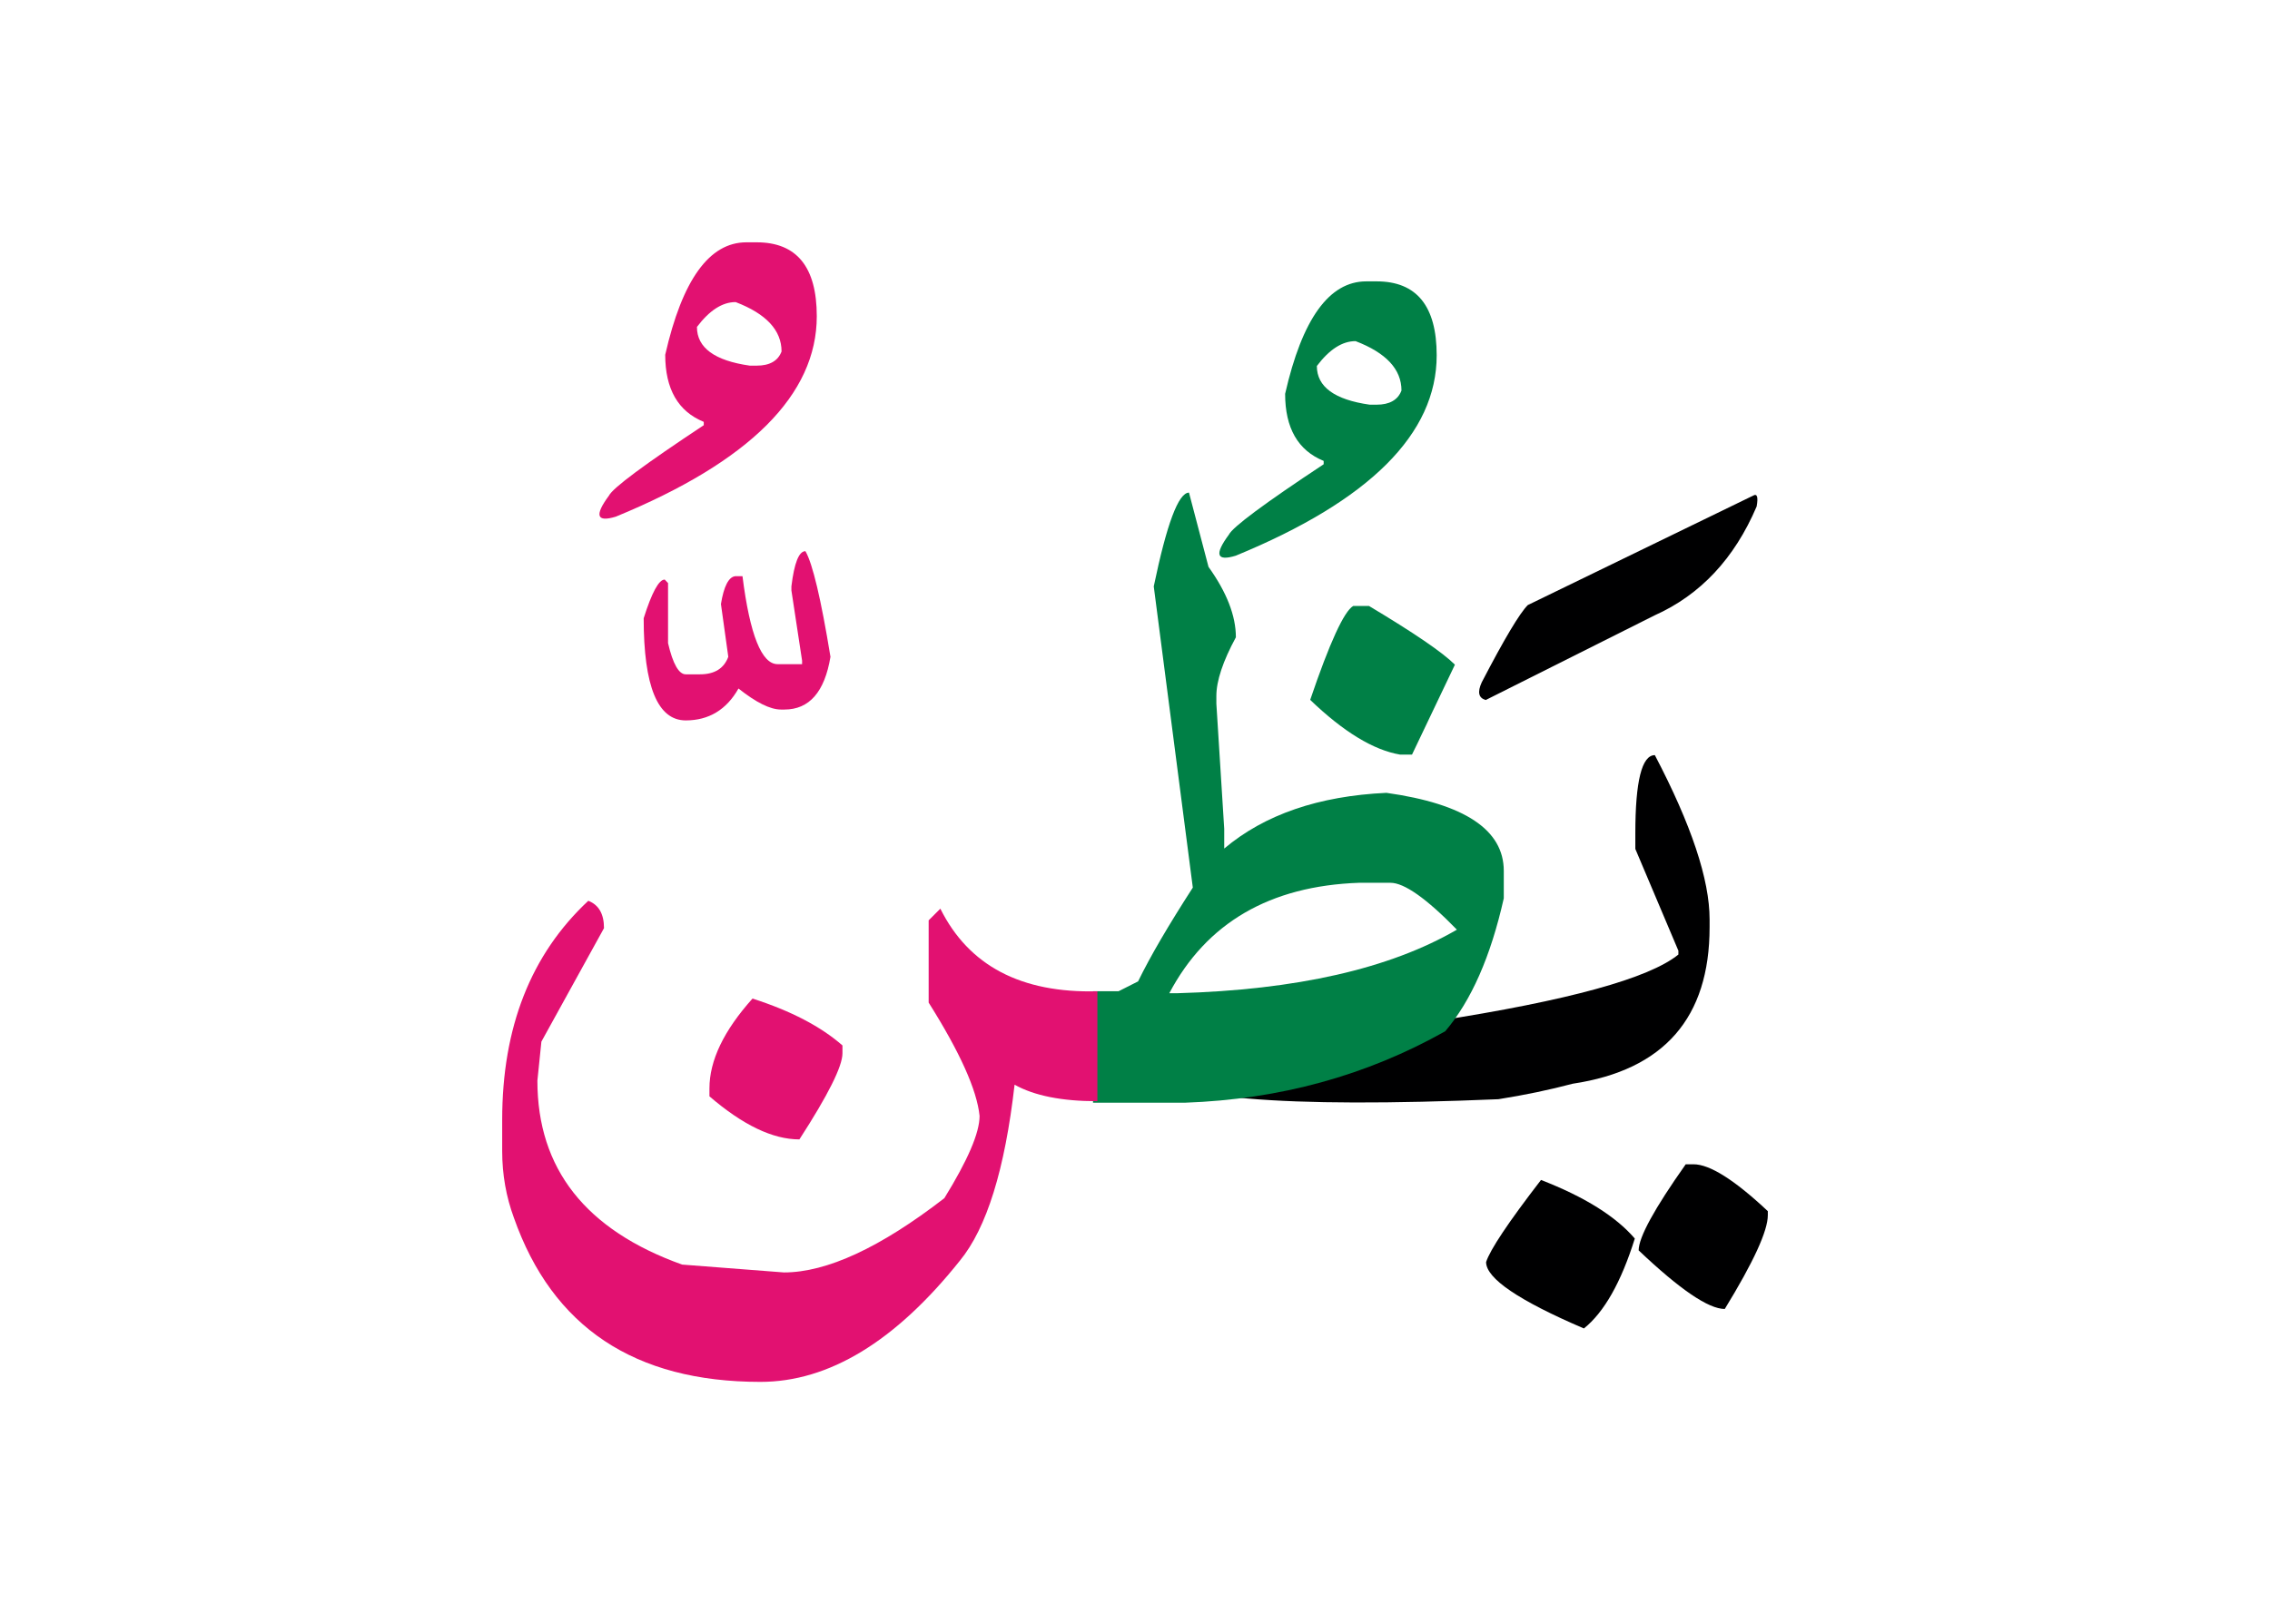 <svg id="vector" xmlns="http://www.w3.org/2000/svg" width="102" height="73" viewBox="0 0 102 73"><path fill="#000001" d="M77.501,58.832c-0.735,0 -2.018,-0.878 -3.87,-2.633c0,-0.585 0.705,-1.875 2.115,-3.87h0.352c0.728,0 1.845,0.705 3.337,2.107v0.18C79.436,55.321 78.792,56.724 77.501,58.832z" id="path_0"/><path fill="#000001" d="M71.171,59.708c-2.925,-1.252 -4.395,-2.25 -4.395,-2.984c0.18,-0.556 0.998,-1.785 2.467,-3.69c1.958,0.758 3.368,1.643 4.215,2.633C72.844,57.631 72.079,58.981 71.171,59.708z" id="path_1"/><path fill="#000001" d="M67.332,49.404c-9.758,0.412 -15.008,-0.038 -15.743,-1.357c-0.743,-1.32 2.632,-1.995 10.118,-2.025c1.478,-0.03 2.415,-0.067 2.813,-0.127c5.947,-0.923 9.577,-1.92 10.897,-2.993v-0.172l-1.935,-4.575v-0.698c0,-2.347 0.292,-3.517 0.877,-3.517c1.643,3.135 2.46,5.595 2.46,7.38v0.353c0,4.072 -2.047,6.42 -6.15,7.035C69.626,48.984 68.517,49.216 67.332,49.404z" id="path_2"/><path fill="#000001" d="M78.776,22.276c0.18,-0.105 0.232,0.06 0.157,0.487c-0.998,2.34 -2.527,3.975 -4.59,4.897l-7.583,3.802c-0.322,-0.09 -0.382,-0.352 -0.18,-0.794c1.013,-1.95 1.703,-3.105 2.07,-3.473L78.776,22.276z" id="path_3"/><path fill="#008046" d="M60.807,27.234h0.705c2.018,1.207 3.308,2.085 3.863,2.64l-1.928,4.042h-0.533c-1.2,-0.202 -2.55,-1.027 -4.042,-2.46C59.749,28.876 60.394,27.474 60.807,27.234z" id="path_4"/><path fill="#008046" d="M49.114,44.551c0.367,0 0.75,0 1.147,0l0.878,-0.442c0.555,-1.141 1.38,-2.543 2.459,-4.216l-1.755,-13.537c0.585,-2.813 1.11,-4.215 1.583,-4.215l0.877,3.337c0.817,1.14 1.23,2.198 1.23,3.165c-0.585,1.08 -0.877,1.965 -0.877,2.633v0.352l0.353,5.625v0.885c1.815,-1.529 4.245,-2.362 7.29,-2.504c3.518,0.495 5.272,1.665 5.272,3.509v1.23c-0.585,2.61 -1.462,4.605 -2.632,5.978c-3.548,1.995 -7.44,3.06 -11.692,3.21h-1.936c-0.772,0 -1.507,0 -2.197,0V44.551L49.114,44.551zM52.541,44.641h0.353c5.362,-0.15 9.555,-1.103 12.57,-2.857c-1.373,-1.41 -2.37,-2.107 -2.985,-2.107h-1.41C57.056,39.819 54.214,41.476 52.541,44.641z" id="path_5"/><path fill="#008046" d="M61.856,12.646c1.8,0 2.7,1.11 2.7,3.323c0,3.525 -3.008,6.532 -9.03,9.007c-0.862,0.263 -0.967,-0.053 -0.308,-0.945c0.165,-0.338 1.583,-1.395 4.26,-3.165v-0.15c-1.155,-0.472 -1.732,-1.477 -1.732,-3.015c0.765,-3.368 1.98,-5.055 3.645,-5.055H61.856L61.856,12.646zM59.171,16.449c0,0.938 0.795,1.515 2.377,1.74h0.308c0.585,0 0.96,-0.217 1.118,-0.637c0,-0.953 -0.69,-1.695 -2.063,-2.22C60.311,15.331 59.733,15.706 59.171,16.449z" id="path_6"/><path fill="#e21171" d="M33.813,44.881c1.732,0.555 3.075,1.26 4.042,2.107v0.353c0,0.585 -0.645,1.875 -1.935,3.87c-1.2,0 -2.542,-0.646 -4.042,-1.936v-0.353C31.878,47.664 32.523,46.321 33.813,44.881z" id="path_7"/><path fill="#e21171" d="M49.309,49.494c-1.598,0 -2.835,-0.247 -3.72,-0.742c-0.435,3.81 -1.253,6.442 -2.46,7.912c-2.895,3.63 -5.887,5.445 -8.962,5.445c-5.655,0 -9.345,-2.46 -11.077,-7.38c-0.345,-0.938 -0.525,-1.936 -0.525,-2.993v-1.402c0,-4.162 1.29,-7.439 3.87,-9.848c0.465,0.181 0.705,0.585 0.705,1.23l-2.813,5.1l-0.18,1.755c0,3.96 2.168,6.713 6.503,8.266l4.575,0.353c1.927,0 4.335,-1.118 7.208,-3.338c1.05,-1.702 1.583,-2.933 1.583,-3.697c-0.12,-1.17 -0.885,-2.865 -2.288,-5.093v-3.697l0.525,-0.525c1.275,2.565 3.63,3.803 7.057,3.713V49.494z" id="path_8"/><path fill="#e21171" d="M36.191,24.773c0.322,0.555 0.698,2.138 1.125,4.748c-0.263,1.583 -0.953,2.37 -2.07,2.37h-0.15c-0.487,0 -1.117,-0.315 -1.913,-0.945c-0.54,0.953 -1.334,1.433 -2.37,1.433c-1.26,0 -1.89,-1.53 -1.89,-4.59c0.367,-1.163 0.683,-1.74 0.945,-1.74l0.15,0.157v2.7c0.217,0.938 0.487,1.402 0.795,1.402h0.637c0.66,0 1.08,-0.263 1.275,-0.788l-0.33,-2.37c0.128,-0.795 0.345,-1.215 0.638,-1.252h0.33c0.33,2.633 0.862,3.953 1.575,3.953h1.103v-0.157l-0.48,-3.158v-0.18C35.689,25.298 35.899,24.773 36.191,24.773z" id="path_9"/><path fill="#e21171" d="M34.001,10.891c1.8,0 2.7,1.11 2.7,3.322c0,3.525 -3.007,6.533 -9.03,9.008c-0.863,0.263 -0.968,-0.053 -0.308,-0.945c0.165,-0.338 1.583,-1.395 4.26,-3.165v-0.15c-1.155,-0.472 -1.732,-1.477 -1.732,-3.015c0.765,-3.368 1.98,-5.055 3.645,-5.055H34.001L34.001,10.891zM31.316,14.694c0,0.938 0.795,1.515 2.377,1.74h0.308c0.585,0 0.96,-0.217 1.117,-0.637c0,-0.953 -0.69,-1.695 -2.063,-2.22C32.457,13.576 31.878,13.951 31.316,14.694z" id="path_10"/></svg>